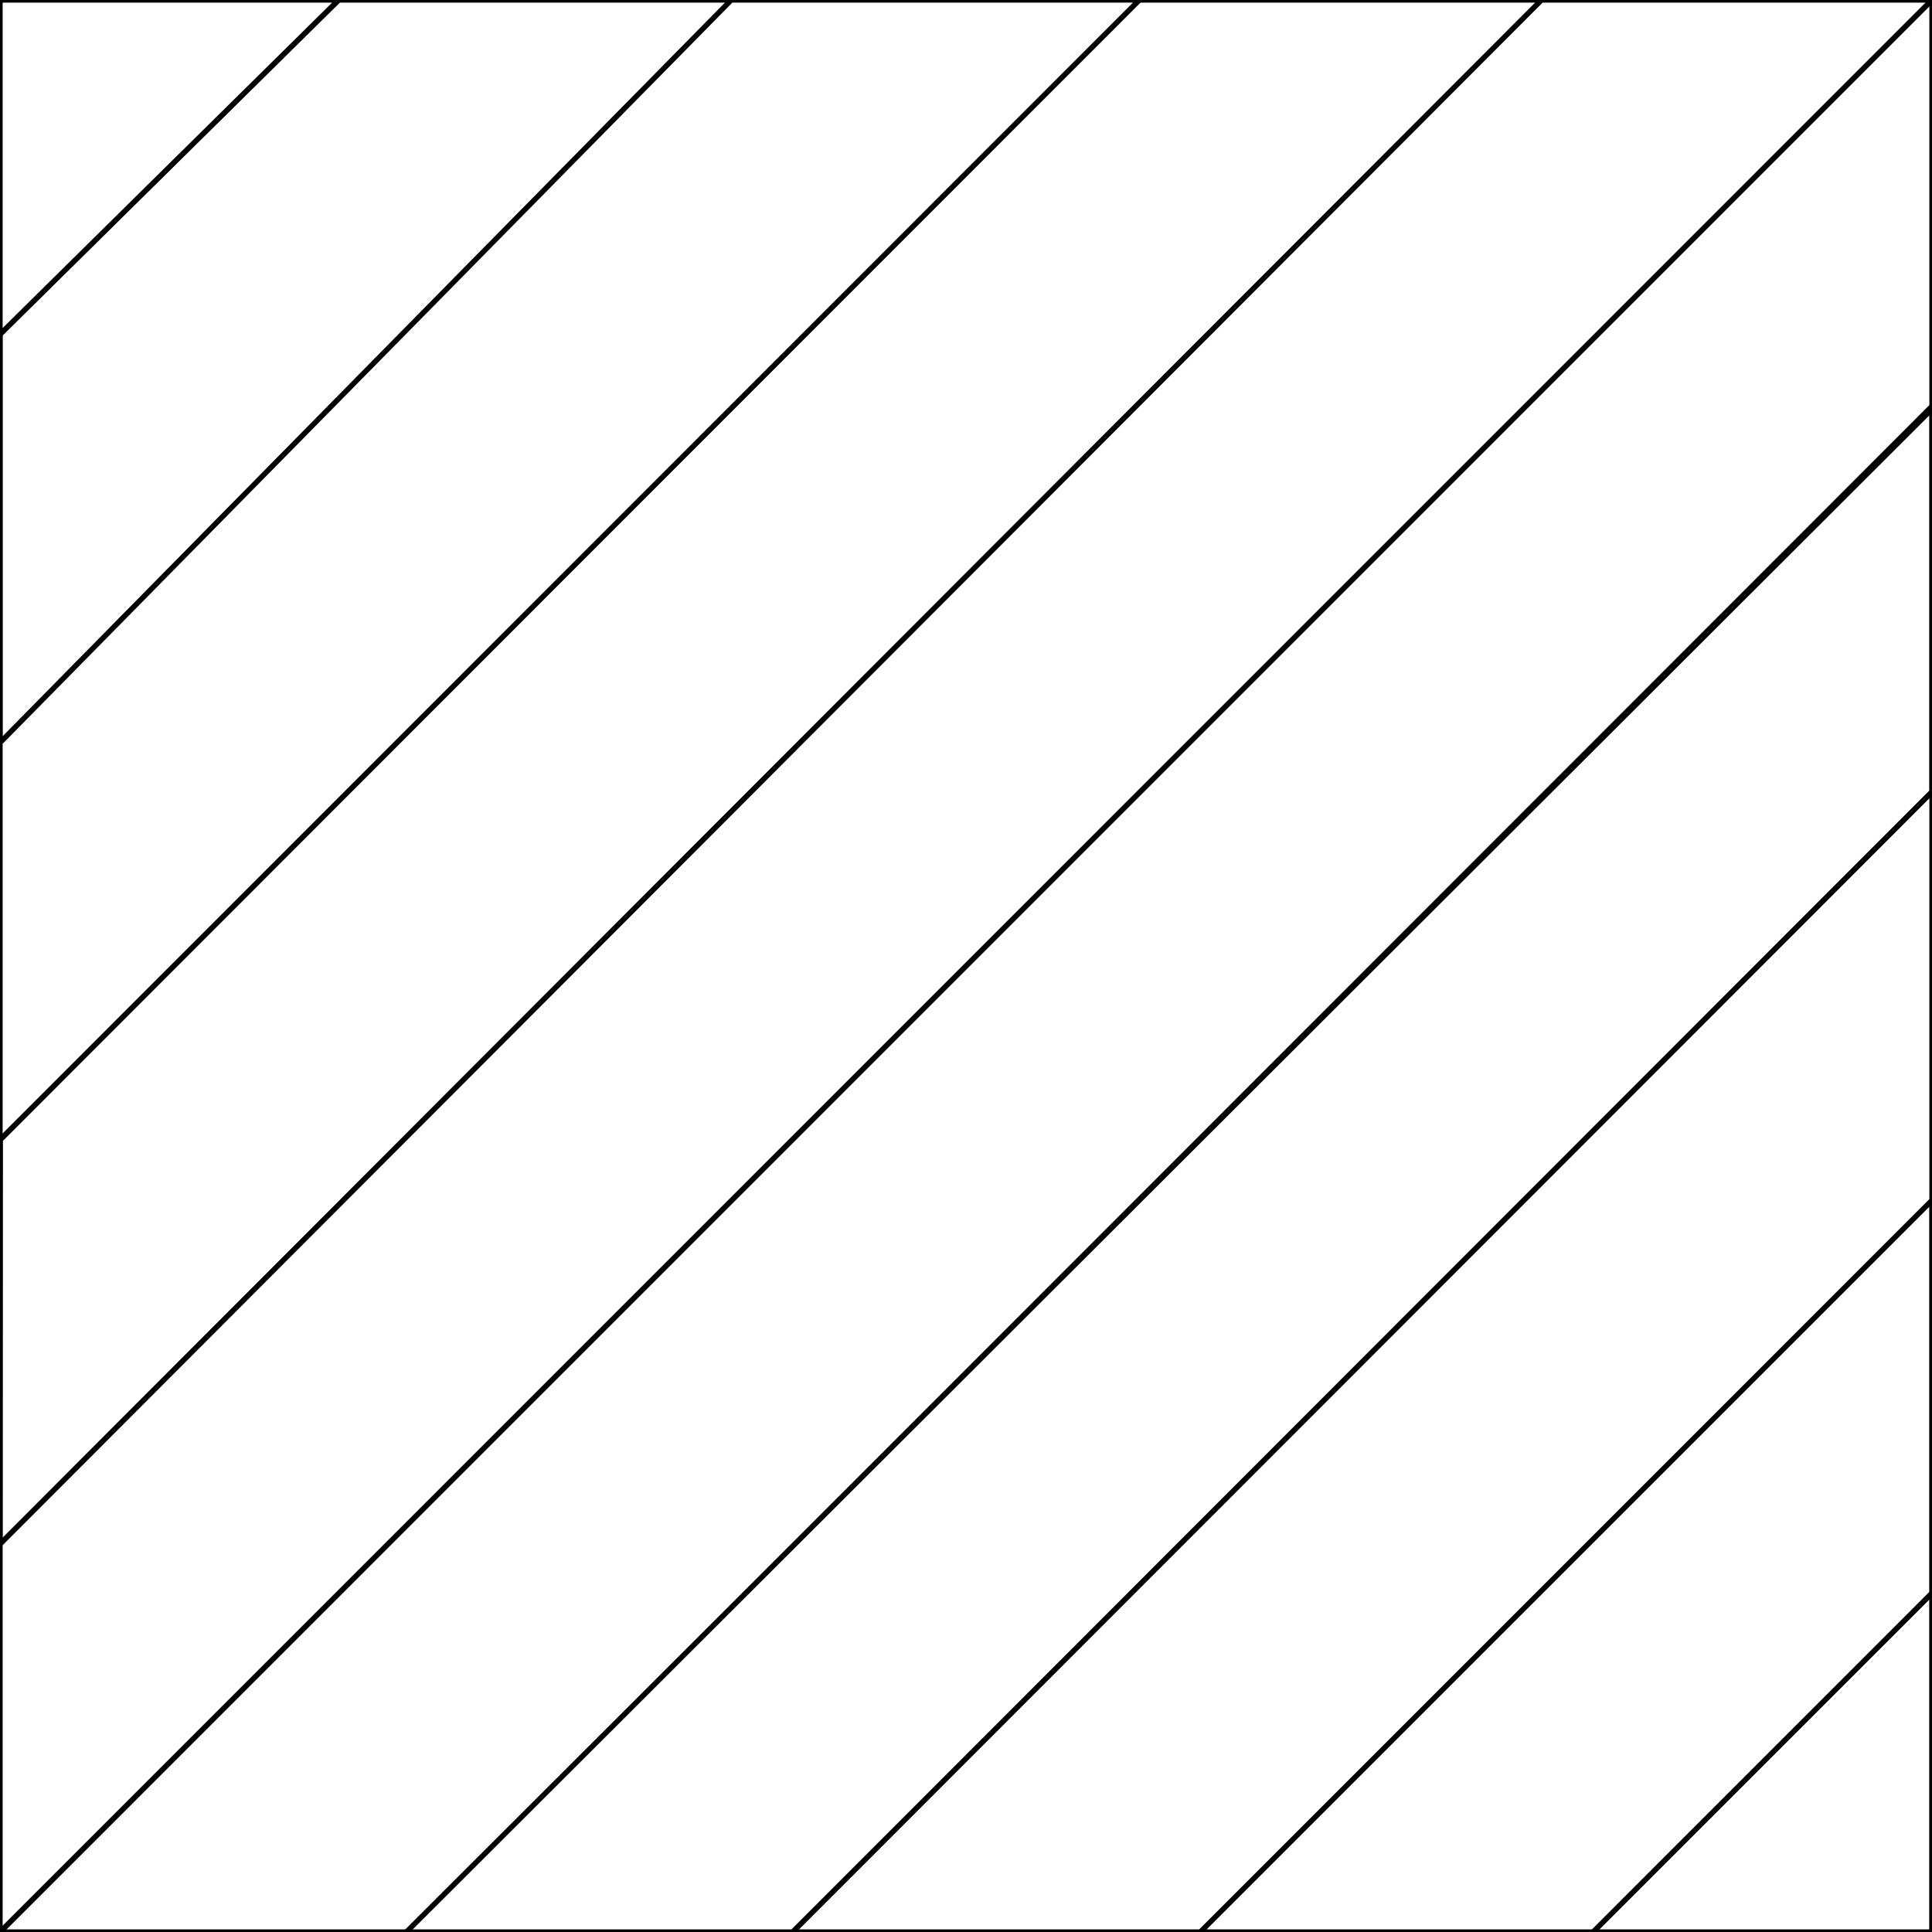<?xml version="1.0" encoding="utf-8"?>
<!-- Generator: Adobe Illustrator 16.0.0, SVG Export Plug-In . SVG Version: 6.00 Build 0)  -->
<!DOCTYPE svg PUBLIC "-//W3C//DTD SVG 1.1//EN" "http://www.w3.org/Graphics/SVG/1.1/DTD/svg11.dtd">
<svg version="1.1" id="t1" xmlns:x="http://ns.adobe.com/Extensibility/1.0/" xmlns:i="http://ns.adobe.com/AdobeIllustrator/10.0/" xmlns:graph="http://ns.adobe.com/Graphs/1.0/"
	 xmlns="http://www.w3.org/2000/svg" xmlns:xlink="http://www.w3.org/1999/xlink" xmlns:a="http://ns.adobe.com/AdobeSVGViewerExtensions/3.0/"
	 x="0px" y="0px" width="550px" height="550px" viewBox="0 0 550 550" enable-background="new 0 0 550 550" xml:space="preserve">
<rect x="0" y="0" width="550" height="550" fill="#808080" stroke="none"/>
<g>
	<polygon fill="#FFFFFF" stroke="#000000" stroke-width="1.5" stroke-miterlimit="10" points="550,0 549.998,115.636 115.917,550 
		0.043,550 	"/>
	<polygon fill="#FFFFFF" stroke="#000000" stroke-width="1.5" stroke-miterlimit="10" points="324.273,0 438.912,0 0.043,439.541 
		0.091,324.432 	"/>
	<polygon fill="#FFFFFF" stroke="#000000" stroke-width="1.5" stroke-miterlimit="10" points="96.417,0 208.298,0 0.043,211.48 
		0.043,95.121 	"/>
	<polygon fill="#FFFFFF" stroke="#000000" stroke-width="1.5" stroke-miterlimit="10" points="550,225.448 550,341.715 341.801,550 
		225.632,550 	"/>
	<polygon fill="#FFFFFF" stroke="#000000" stroke-width="1.5" stroke-miterlimit="10" points="0,95.167 0,0 96.374,0 	"/>
	<polygon fill="#FFFFFF" stroke="#000000" stroke-width="1.5" stroke-miterlimit="10" points="549.957,453.555 549.957,550 
		453.455,550 	"/>
	<polygon fill="#FFFFFF" stroke="#000000" stroke-width="1.5" stroke-miterlimit="10" points="0,550 0,439.588 438.842,0 549.957,0 
			"/>
	<polygon fill="#FFFFFF" stroke="#000000" stroke-width="1.5" stroke-miterlimit="10" points="225.634,550 115.689,550 
		549.957,116.479 549.957,225.406 	"/>
	<polygon fill="#FFFFFF" stroke="#000000" stroke-width="1.5" stroke-miterlimit="10" points="453.502,550 341.711,550 
		549.957,341.762 549.955,453.527 	"/>
	<polygon fill="#FFFFFF" stroke="#000000" stroke-width="1.5" stroke-miterlimit="10" points="0,324.475 0,211.434 208.168,0 
		324.332,0 	"/>
</g>
</svg>
